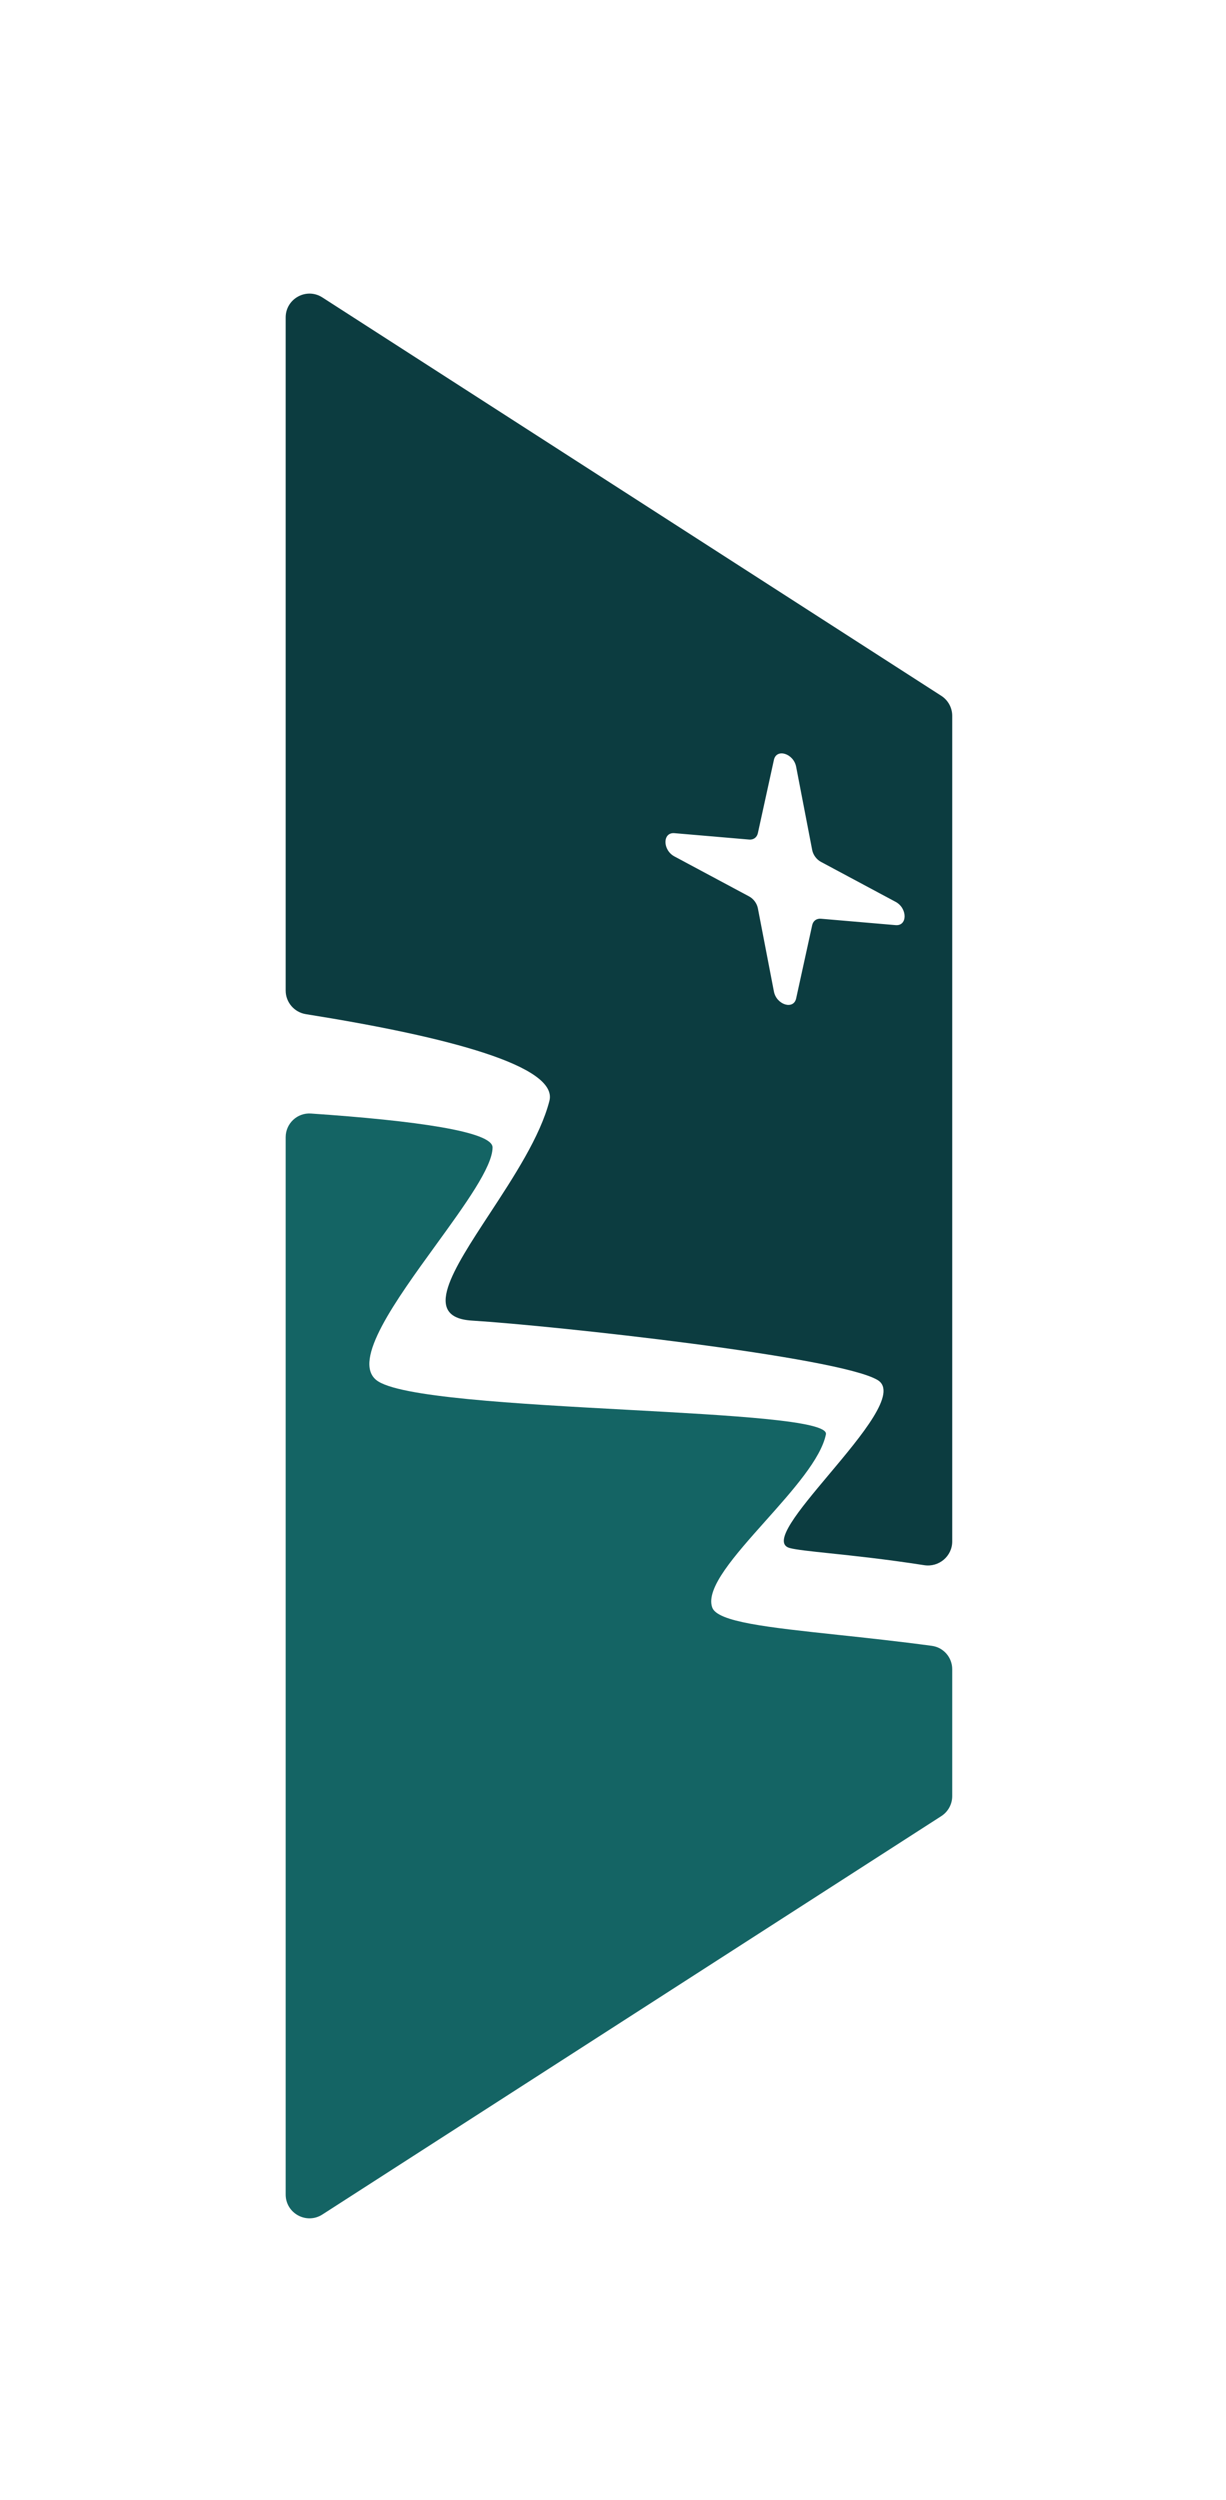 <svg width="103" height="210" viewBox="0 0 103 210" fill="none" xmlns="http://www.w3.org/2000/svg">
<path fill-rule="evenodd" clip-rule="evenodd" d="M24 26.666C24 25.083 25.751 24.127 27.082 24.984L79.082 58.449C79.654 58.817 80 59.451 80 60.131V129.479C80 130.724 78.875 131.665 77.646 131.473C74.421 130.971 71.69 130.683 69.683 130.472C68.049 130.3 66.896 130.179 66.349 130.033C64.804 129.621 67.118 126.865 69.63 123.872C72.414 120.556 75.442 116.948 73.73 115.921C70.474 113.967 46.592 111.362 39.645 110.928C35.426 110.664 38.012 106.718 41.132 101.957C43.149 98.878 45.391 95.458 46.158 92.474C46.905 89.567 37.756 87.107 25.701 85.189C24.725 85.034 24 84.194 24 83.205V26.666ZM65.019 63.829C65.235 62.843 66.671 63.288 66.887 64.409L68.234 71.399C68.313 71.808 68.6 72.198 68.968 72.394L75.244 75.755C76.25 76.293 76.25 77.796 75.244 77.71L68.968 77.172C68.6 77.141 68.313 77.352 68.234 77.713L66.887 83.866C66.671 84.852 65.235 84.406 65.019 83.286L63.671 76.296C63.593 75.886 63.306 75.497 62.938 75.3L56.662 71.94C55.656 71.401 55.656 69.898 56.662 69.985L62.938 70.522C63.306 70.554 63.593 70.342 63.671 69.982L65.019 63.829Z" fill="#0C3C40"/>
<path d="M24 184.334V95.524C24 94.371 24.973 93.457 26.122 93.535C34.927 94.137 41.382 95.045 41.382 96.382C41.382 98.013 39.074 101.195 36.638 104.554L36.638 104.554C33.238 109.243 29.588 114.277 31.612 115.921C33.395 117.37 43.425 117.916 52.701 118.42C61.497 118.899 69.616 119.341 69.388 120.48C68.979 122.525 66.597 125.194 64.304 127.765C61.727 130.654 59.261 133.418 59.836 135.026C60.27 136.242 64.49 136.694 70.399 137.326C72.797 137.582 75.474 137.869 78.288 138.248C79.272 138.381 80 139.224 80 140.217V150.869C80 151.549 79.654 152.183 79.082 152.551L27.082 186.016C25.751 186.873 24 185.917 24 184.334Z" fill="#146464"/>
</svg>
